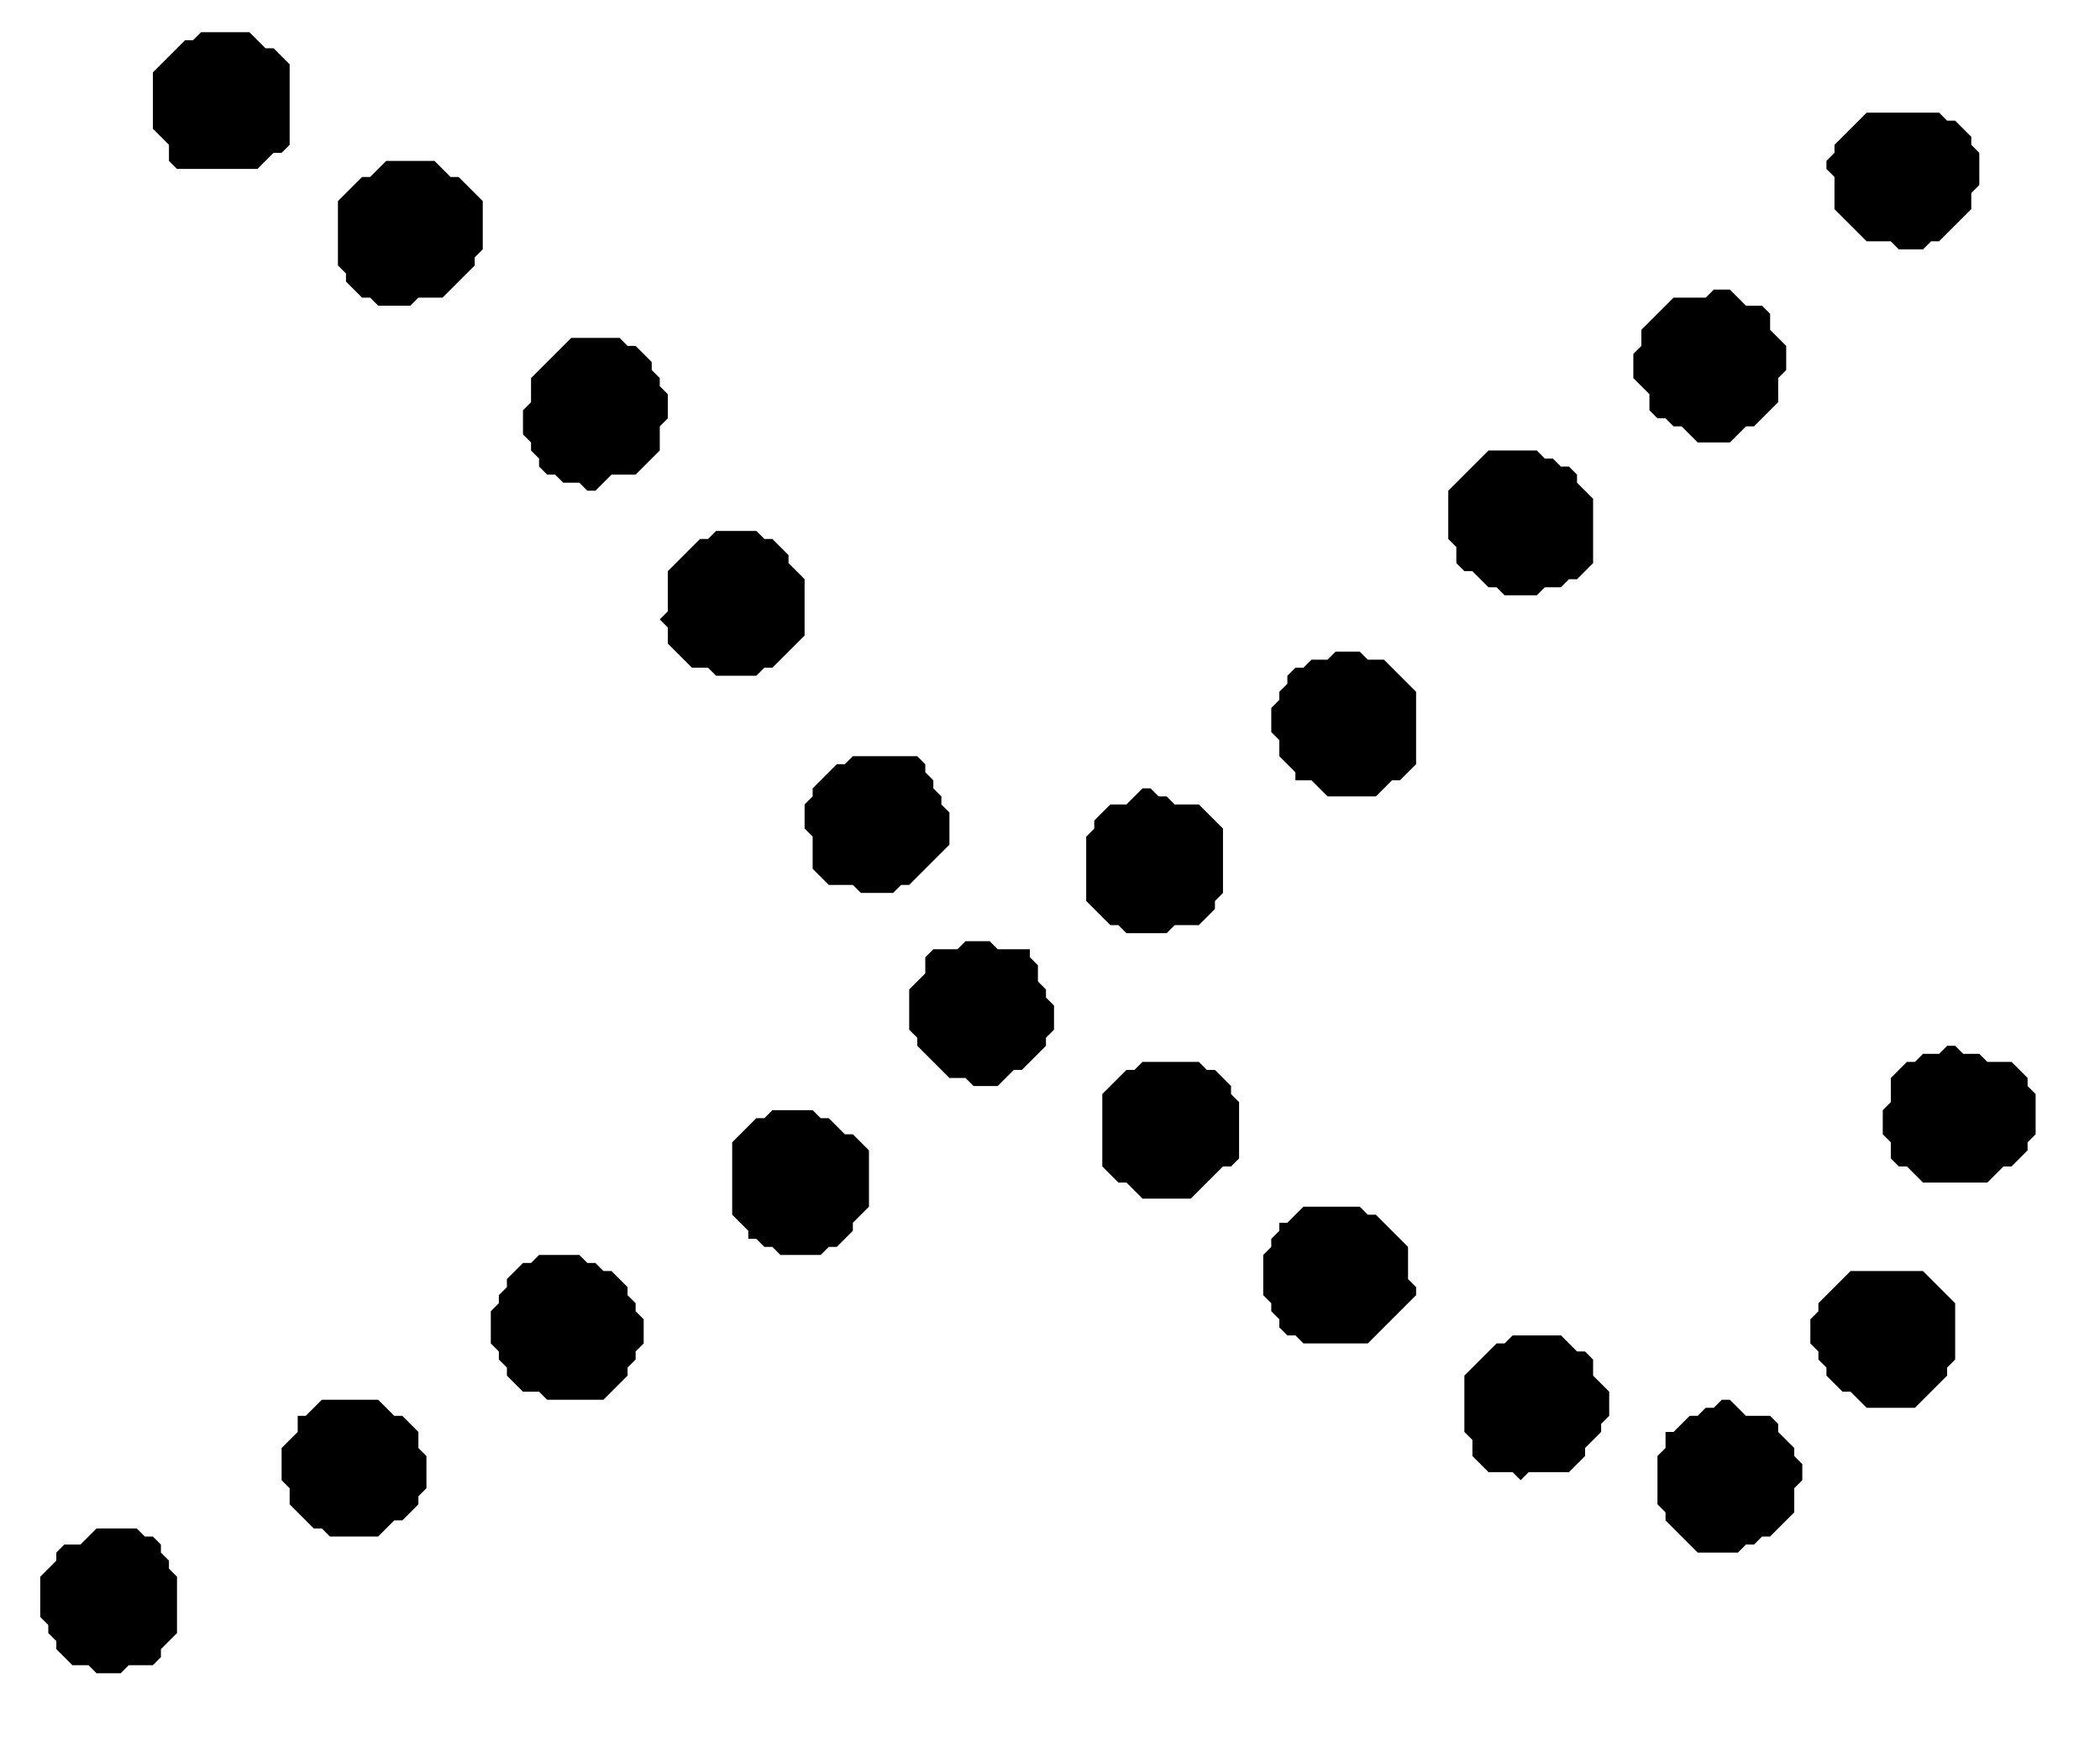 <?xml version='1.0' encoding='utf-8'?>
<svg width="261" height="219" xmlns="http://www.w3.org/2000/svg" viewBox="0 0 261 219"><rect width="261" height="219" fill="white" /><path d="M 12,190 L 10,192 L 8,192 L 7,193 L 7,194 L 5,196 L 5,201 L 6,202 L 6,203 L 7,204 L 7,205 L 9,207 L 11,207 L 12,208 L 15,208 L 16,207 L 19,207 L 20,206 L 20,205 L 22,203 L 22,196 L 21,195 L 21,194 L 20,193 L 20,192 L 19,191 L 18,191 L 17,190 Z" fill="black" /><path d="M 214,174 L 213,175 L 212,175 L 211,176 L 210,176 L 208,178 L 207,178 L 207,180 L 206,181 L 206,187 L 207,188 L 207,189 L 211,193 L 216,193 L 217,192 L 218,192 L 219,191 L 220,191 L 223,188 L 223,185 L 224,184 L 224,182 L 223,181 L 223,180 L 221,178 L 221,177 L 220,176 L 217,176 L 215,174 Z" fill="black" /><path d="M 40,174 L 38,176 L 37,176 L 37,178 L 35,180 L 35,184 L 36,185 L 36,187 L 39,190 L 40,190 L 41,191 L 47,191 L 49,189 L 50,189 L 52,187 L 52,186 L 53,185 L 53,181 L 52,180 L 52,178 L 50,176 L 49,176 L 47,174 Z" fill="black" /><path d="M 188,166 L 187,167 L 186,167 L 182,171 L 182,178 L 183,179 L 183,181 L 185,183 L 188,183 L 189,184 L 190,183 L 195,183 L 197,181 L 197,180 L 199,178 L 199,177 L 200,176 L 200,173 L 198,171 L 198,169 L 197,168 L 196,168 L 194,166 Z" fill="black" /><path d="M 230,158 L 226,162 L 226,163 L 225,164 L 225,167 L 226,168 L 226,169 L 227,170 L 227,171 L 229,173 L 230,173 L 232,175 L 238,175 L 242,171 L 242,170 L 243,169 L 243,162 L 239,158 Z" fill="black" /><path d="M 67,156 L 66,157 L 65,157 L 63,159 L 63,160 L 62,161 L 62,162 L 61,163 L 61,167 L 62,168 L 62,169 L 63,170 L 63,171 L 65,173 L 67,173 L 68,174 L 75,174 L 78,171 L 78,170 L 79,169 L 79,168 L 80,167 L 80,164 L 79,163 L 79,162 L 78,161 L 78,160 L 76,158 L 75,158 L 74,157 L 73,157 L 72,156 Z" fill="black" /><path d="M 162,150 L 160,152 L 159,152 L 159,153 L 158,154 L 158,155 L 157,156 L 157,161 L 158,162 L 158,163 L 159,164 L 159,165 L 160,166 L 161,166 L 162,167 L 170,167 L 176,161 L 176,160 L 175,159 L 175,155 L 171,151 L 170,151 L 169,150 Z" fill="black" /><path d="M 96,138 L 95,139 L 94,139 L 91,142 L 91,151 L 93,153 L 93,154 L 94,154 L 95,155 L 96,155 L 97,156 L 102,156 L 103,155 L 104,155 L 106,153 L 106,152 L 108,150 L 108,143 L 106,141 L 105,141 L 103,139 L 102,139 L 101,138 Z" fill="black" /><path d="M 142,132 L 141,133 L 140,133 L 137,136 L 137,145 L 139,147 L 140,147 L 142,149 L 148,149 L 152,145 L 153,145 L 154,144 L 154,137 L 153,136 L 153,135 L 151,133 L 150,133 L 149,132 Z" fill="black" /><path d="M 242,130 L 241,131 L 239,131 L 238,132 L 237,132 L 235,134 L 235,137 L 234,138 L 234,141 L 235,142 L 235,144 L 236,145 L 237,145 L 239,147 L 247,147 L 249,145 L 250,145 L 252,143 L 252,142 L 253,141 L 253,136 L 252,135 L 252,134 L 250,132 L 247,132 L 246,131 L 244,131 L 243,130 Z" fill="black" /><path d="M 120,117 L 119,118 L 116,118 L 115,119 L 115,121 L 113,123 L 113,128 L 114,129 L 114,130 L 118,134 L 120,134 L 121,135 L 124,135 L 126,133 L 127,133 L 130,130 L 130,129 L 131,128 L 131,125 L 130,124 L 130,123 L 129,122 L 129,120 L 128,119 L 128,118 L 124,118 L 123,117 Z" fill="black" /><path d="M 142,98 L 140,100 L 138,100 L 136,102 L 136,103 L 135,104 L 135,112 L 138,115 L 139,115 L 140,116 L 145,116 L 146,115 L 149,115 L 151,113 L 151,112 L 152,111 L 152,103 L 149,100 L 146,100 L 145,99 L 144,99 L 143,98 Z" fill="black" /><path d="M 106,94 L 105,95 L 104,95 L 101,98 L 101,99 L 100,100 L 100,103 L 101,104 L 101,108 L 103,110 L 106,110 L 107,111 L 111,111 L 112,110 L 113,110 L 118,105 L 118,101 L 117,100 L 117,99 L 116,98 L 116,97 L 115,96 L 115,95 L 114,94 Z" fill="black" /><path d="M 166,81 L 165,82 L 163,82 L 162,83 L 161,83 L 160,84 L 160,85 L 159,86 L 159,87 L 158,88 L 158,91 L 159,92 L 159,94 L 161,96 L 161,97 L 163,97 L 165,99 L 171,99 L 173,97 L 174,97 L 176,95 L 176,86 L 172,82 L 170,82 L 169,81 Z" fill="black" /><path d="M 89,66 L 88,67 L 87,67 L 83,71 L 83,76 L 82,77 L 83,78 L 83,80 L 86,83 L 88,83 L 89,84 L 94,84 L 95,83 L 96,83 L 100,79 L 100,72 L 98,70 L 98,69 L 96,67 L 95,67 L 94,66 Z" fill="black" /><path d="M 185,56 L 180,61 L 180,67 L 181,68 L 181,70 L 182,71 L 183,71 L 185,73 L 186,73 L 187,74 L 191,74 L 192,73 L 194,73 L 195,72 L 196,72 L 198,70 L 198,62 L 196,60 L 196,59 L 195,58 L 194,58 L 193,57 L 192,57 L 191,56 Z" fill="black" /><path d="M 71,42 L 66,47 L 66,50 L 65,51 L 65,54 L 66,55 L 66,56 L 67,57 L 67,58 L 68,59 L 69,59 L 70,60 L 72,60 L 73,61 L 74,61 L 76,59 L 79,59 L 82,56 L 82,53 L 83,52 L 83,49 L 82,48 L 82,47 L 81,46 L 81,45 L 79,43 L 78,43 L 77,42 Z" fill="black" /><path d="M 213,36 L 212,37 L 208,37 L 204,41 L 204,43 L 203,44 L 203,47 L 205,49 L 205,51 L 206,52 L 207,52 L 208,53 L 209,53 L 211,55 L 215,55 L 217,53 L 218,53 L 221,50 L 221,47 L 222,46 L 222,43 L 220,41 L 220,39 L 219,38 L 217,38 L 215,36 Z" fill="black" /><path d="M 48,20 L 46,22 L 45,22 L 42,25 L 42,33 L 43,34 L 43,35 L 45,37 L 46,37 L 47,38 L 51,38 L 52,37 L 55,37 L 59,33 L 59,32 L 60,31 L 60,25 L 57,22 L 56,22 L 54,20 Z" fill="black" /><path d="M 232,14 L 228,18 L 228,19 L 227,20 L 227,21 L 228,22 L 228,26 L 232,30 L 235,30 L 236,31 L 239,31 L 240,30 L 241,30 L 245,26 L 245,24 L 246,23 L 246,19 L 245,18 L 245,17 L 243,15 L 242,15 L 241,14 Z" fill="black" /><path d="M 25,4 L 24,5 L 23,5 L 19,9 L 19,16 L 21,18 L 21,20 L 22,21 L 32,21 L 34,19 L 35,19 L 36,18 L 36,8 L 34,6 L 33,6 L 31,4 Z" fill="black" /></svg>